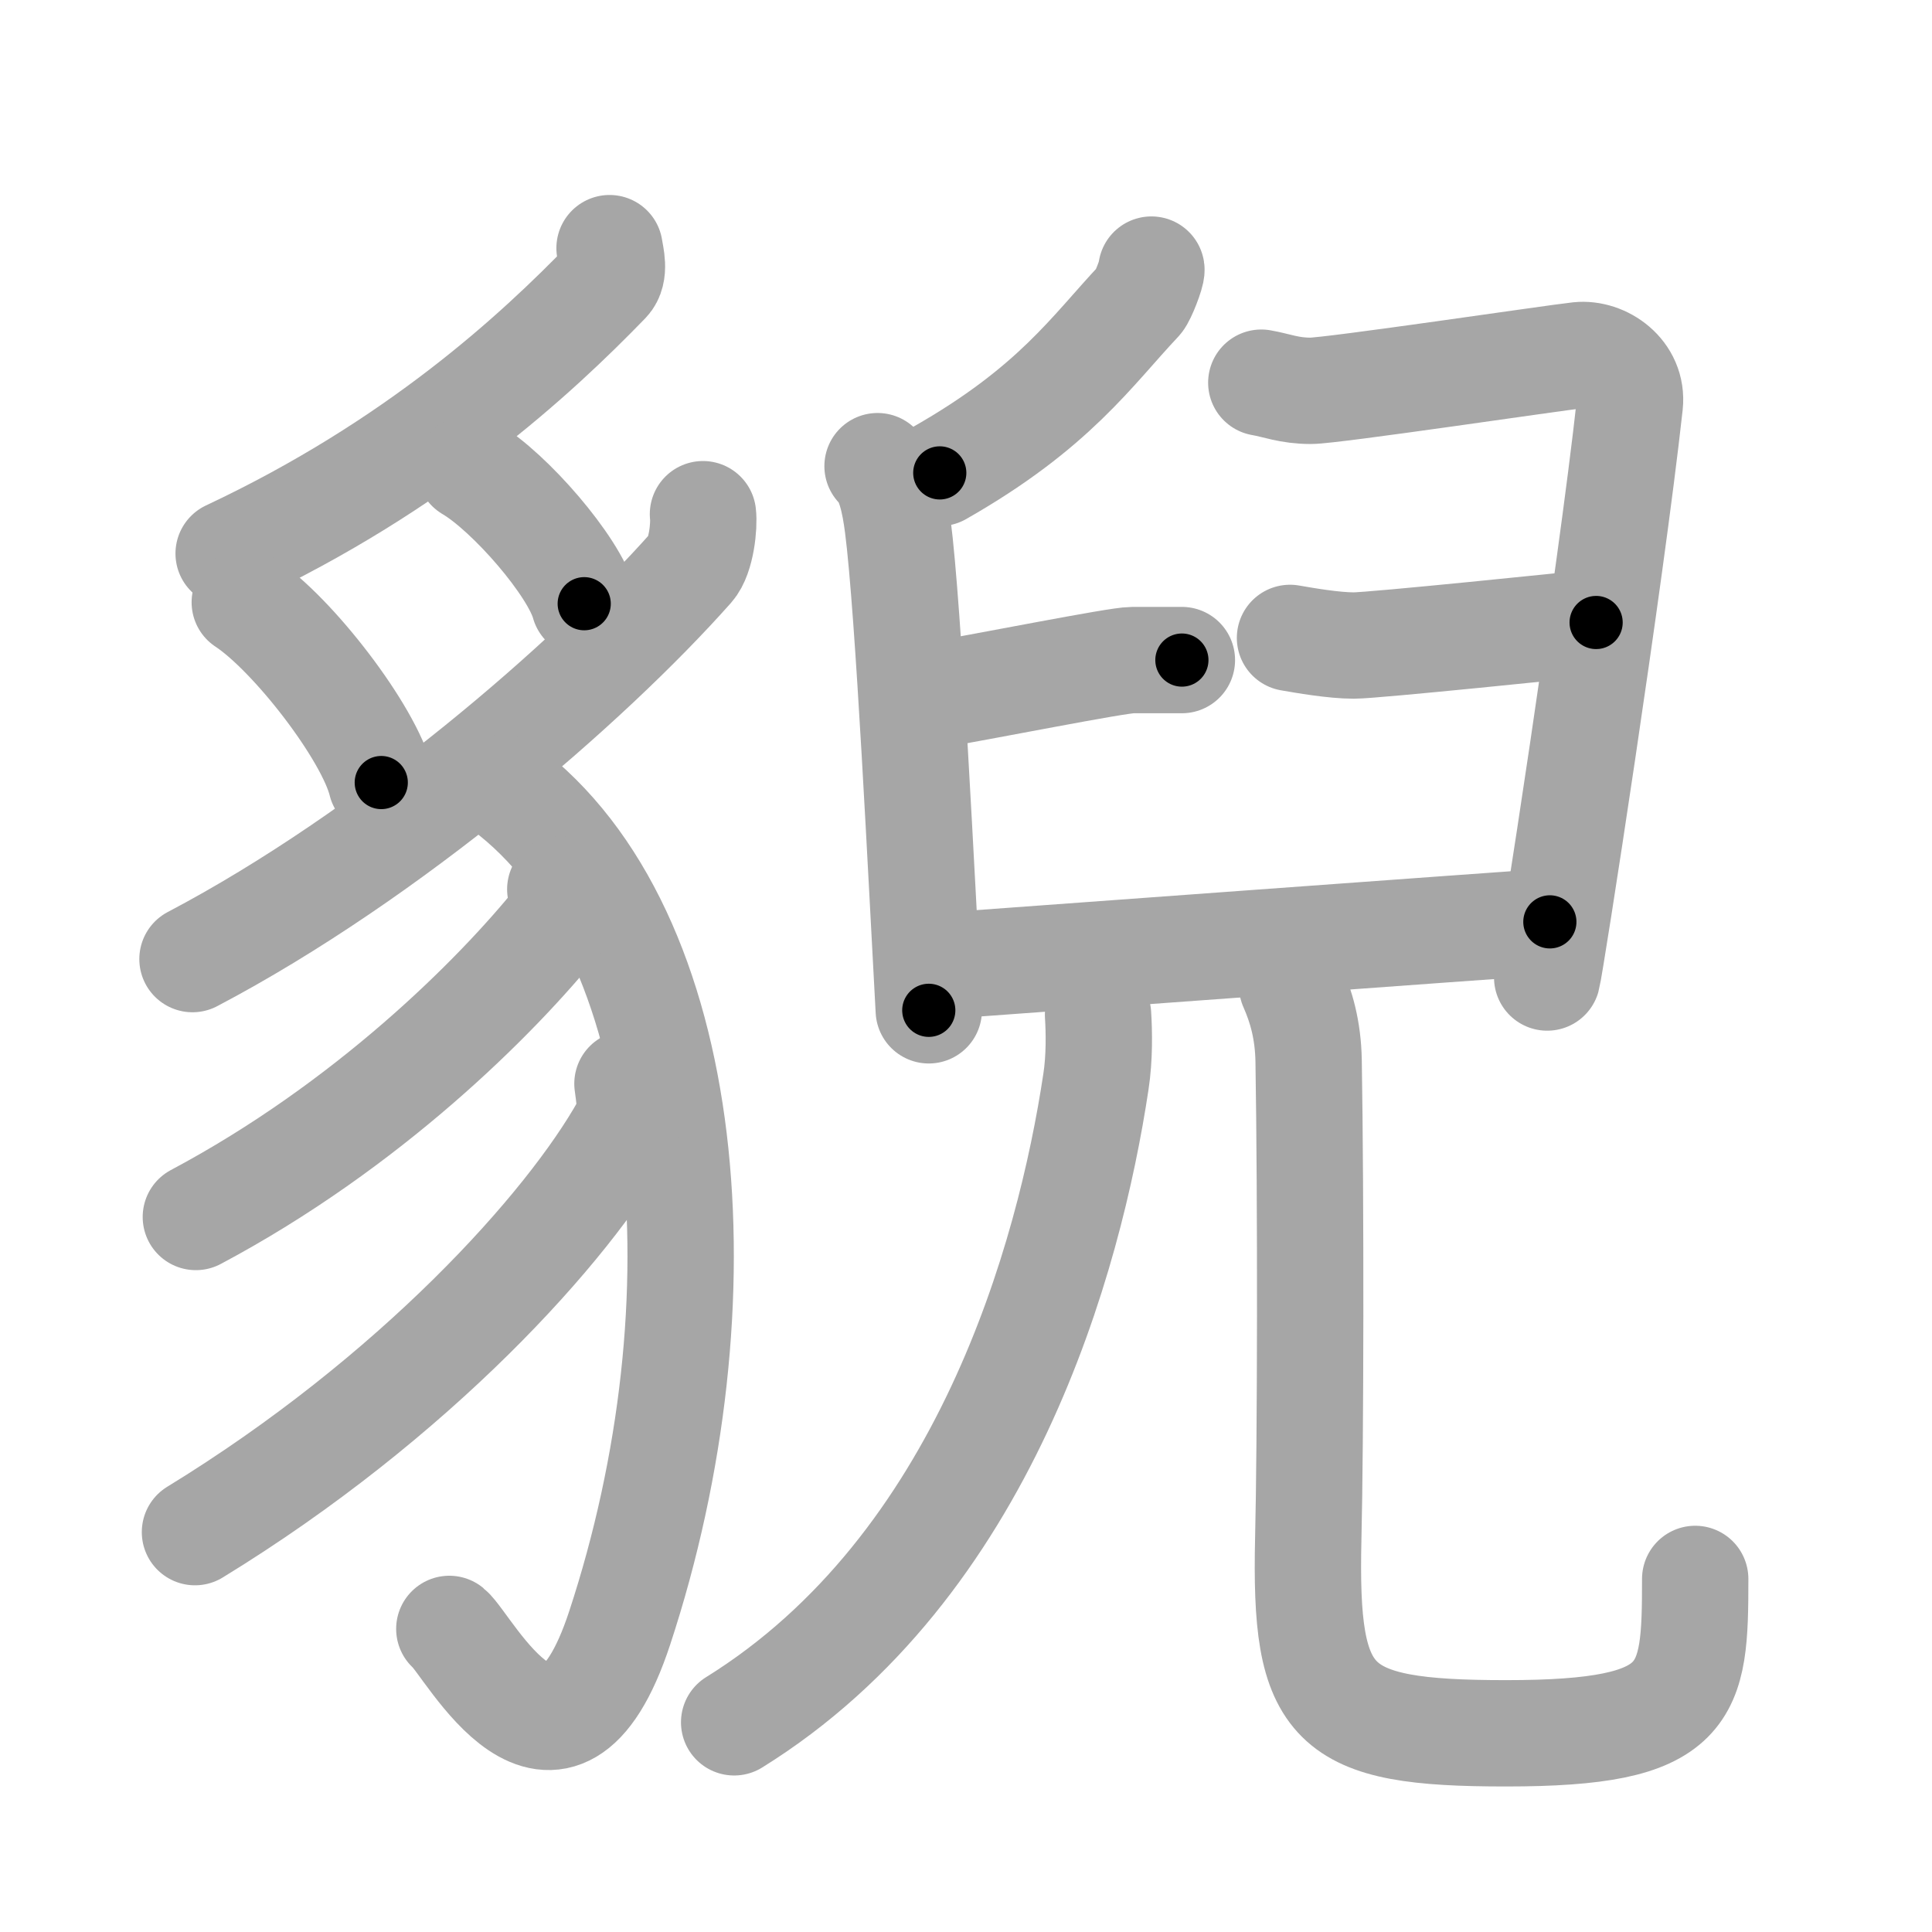 <svg xmlns="http://www.w3.org/2000/svg" viewBox="0 0 109 109" id="8c8e"><g fill="none" stroke="#a6a6a6" stroke-width="6" stroke-linecap="round" stroke-linejoin="round"><g><g><path d="M34.39,14c0.07,0.46,0.33,1.38-0.14,1.87C30.25,20,23.5,26.25,12.9,31.23" /><path d="M13.81,33.98c2.72,1.79,7.02,7.38,7.7,10.17" /><path d="M26.49,26.42c2.29,1.35,5.9,5.54,6.47,7.64" /><path d="M39.66,29.01c0.08,0.63-0.09,2.37-0.67,3.02C33.25,38.5,22,48.25,10.86,54.11" /><path d="M28.44,44.42C39.25,52.5,41,73.5,34.96,91.85c-3.55,10.78-8.51,0.96-9.61,0.05" /><path d="M31.61,50.17c0.06,0.44,0.3,1.23-0.12,1.75C28,56.25,20.75,63.5,11.05,68.66" /><path d="M35.4,61.14c0.07,0.6,0.3,1.62-0.14,2.39C32.06,69.26,23.37,78.87,11,86.44" /></g><g><g><path d="M64.96,15.21c0.03,0.2-0.48,1.52-0.68,1.74c-2.68,2.84-4.78,6.04-11.26,9.73" /><path d="M49.51,26.3c0.69,0.64,0.97,2.06,1.14,3.36C51.27,34.43,52,49.75,52.4,57" /><path d="M51.99,39.34c3.66-0.62,11.02-2.1,11.9-2.1c0.87,0,2.09,0,2.79,0" /><path d="M71.16,21.59c0.87,0.15,1.57,0.46,2.79,0.46c1.22,0,13.71-1.86,15.11-2.01c1.4-0.15,3.08,1.01,2.89,2.77c-1.07,9.73-4.48,31.72-4.66,32.34" /><path d="M72.78,35.99c0.81,0.14,2.46,0.43,3.6,0.43c1.13,0,12.37-1.16,13.67-1.3" /><path d="M52.56,54.54c4.05-0.29,32.45-2.38,34.88-2.53" /></g><g><g><g><path d="M61.95,57.25c0.06,0.94,0.09,2.42-0.12,3.78c-1.49,9.9-6.27,27.36-20.41,36.14" /></g><g><path d="M72.9,55.62c0.5,1.13,0.9,2.47,0.93,4.23c0.13,7.81,0.11,21.62-0.02,26.93c-0.22,9.55,1.21,11.01,11.16,11.01c10.45,0,10.67-2.17,10.67-8.71" /></g></g></g></g></g></g><g fill="none" stroke="#000" stroke-width="3" stroke-linecap="round" stroke-linejoin="round"><path d="M34.39,14c0.07,0.46,0.33,1.38-0.14,1.87C30.25,20,23.5,26.25,12.9,31.23" stroke-dasharray="28.399" stroke-dashoffset="28.399"><animate attributeName="stroke-dashoffset" values="28.399;28.399;0" dur="0.284s" fill="freeze" begin="0s;8c8e.click" /></path><path d="M13.81,33.98c2.72,1.79,7.02,7.38,7.7,10.17" stroke-dasharray="12.927" stroke-dashoffset="12.927"><animate attributeName="stroke-dashoffset" values="12.927" fill="freeze" begin="8c8e.click" /><animate attributeName="stroke-dashoffset" values="12.927;12.927;0" keyTimes="0;0.523;1" dur="0.543s" fill="freeze" begin="0s;8c8e.click" /></path><path d="M26.49,26.42c2.29,1.35,5.9,5.54,6.47,7.64" stroke-dasharray="10.154" stroke-dashoffset="10.154"><animate attributeName="stroke-dashoffset" values="10.154" fill="freeze" begin="8c8e.click" /><animate attributeName="stroke-dashoffset" values="10.154;10.154;0" keyTimes="0;0.728;1" dur="0.746s" fill="freeze" begin="0s;8c8e.click" /></path><path d="M39.66,29.01c0.08,0.63-0.09,2.37-0.67,3.02C33.25,38.5,22,48.25,10.86,54.11" stroke-dasharray="39.077" stroke-dashoffset="39.077"><animate attributeName="stroke-dashoffset" values="39.077" fill="freeze" begin="8c8e.click" /><animate attributeName="stroke-dashoffset" values="39.077;39.077;0" keyTimes="0;0.656;1" dur="1.137s" fill="freeze" begin="0s;8c8e.click" /></path><path d="M28.44,44.42C39.25,52.5,41,73.5,34.96,91.85c-3.55,10.78-8.51,0.96-9.61,0.05" stroke-dasharray="65.12" stroke-dashoffset="65.12"><animate attributeName="stroke-dashoffset" values="65.12" fill="freeze" begin="8c8e.click" /><animate attributeName="stroke-dashoffset" values="65.12;65.12;0" keyTimes="0;0.699;1" dur="1.627s" fill="freeze" begin="0s;8c8e.click" /></path><path d="M31.61,50.17c0.06,0.44,0.3,1.23-0.12,1.75C28,56.25,20.75,63.5,11.05,68.66" stroke-dasharray="28.397" stroke-dashoffset="28.397"><animate attributeName="stroke-dashoffset" values="28.397" fill="freeze" begin="8c8e.click" /><animate attributeName="stroke-dashoffset" values="28.397;28.397;0" keyTimes="0;0.851;1" dur="1.911s" fill="freeze" begin="0s;8c8e.click" /></path><path d="M35.4,61.14c0.07,0.6,0.3,1.62-0.14,2.39C32.06,69.26,23.37,78.87,11,86.44" stroke-dasharray="36.106" stroke-dashoffset="36.106"><animate attributeName="stroke-dashoffset" values="36.106" fill="freeze" begin="8c8e.click" /><animate attributeName="stroke-dashoffset" values="36.106;36.106;0" keyTimes="0;0.841;1" dur="2.272s" fill="freeze" begin="0s;8c8e.click" /></path><path d="M64.96,15.21c0.03,0.2-0.48,1.52-0.68,1.74c-2.68,2.84-4.78,6.04-11.26,9.73" stroke-dasharray="16.855" stroke-dashoffset="16.855"><animate attributeName="stroke-dashoffset" values="16.855" fill="freeze" begin="8c8e.click" /><animate attributeName="stroke-dashoffset" values="16.855;16.855;0" keyTimes="0;0.931;1" dur="2.441s" fill="freeze" begin="0s;8c8e.click" /></path><path d="M49.51,26.3c0.69,0.64,0.97,2.06,1.14,3.36C51.27,34.43,52,49.75,52.4,57" stroke-dasharray="31.008" stroke-dashoffset="31.008"><animate attributeName="stroke-dashoffset" values="31.008" fill="freeze" begin="8c8e.click" /><animate attributeName="stroke-dashoffset" values="31.008;31.008;0" keyTimes="0;0.887;1" dur="2.751s" fill="freeze" begin="0s;8c8e.click" /></path><path d="M51.99,39.34c3.66-0.62,11.02-2.1,11.9-2.1c0.87,0,2.09,0,2.79,0" stroke-dasharray="14.877" stroke-dashoffset="14.877"><animate attributeName="stroke-dashoffset" values="14.877" fill="freeze" begin="8c8e.click" /><animate attributeName="stroke-dashoffset" values="14.877;14.877;0" keyTimes="0;0.902;1" dur="3.049s" fill="freeze" begin="0s;8c8e.click" /></path><path d="M71.16,21.59c0.87,0.15,1.57,0.46,2.79,0.46c1.22,0,13.71-1.86,15.11-2.01c1.4-0.15,3.08,1.01,2.89,2.77c-1.07,9.73-4.48,31.72-4.66,32.34" stroke-dasharray="55.326" stroke-dashoffset="55.326"><animate attributeName="stroke-dashoffset" values="55.326" fill="freeze" begin="8c8e.click" /><animate attributeName="stroke-dashoffset" values="55.326;55.326;0" keyTimes="0;0.846;1" dur="3.602s" fill="freeze" begin="0s;8c8e.click" /></path><path d="M72.78,35.99c0.81,0.14,2.46,0.43,3.6,0.43c1.13,0,12.37-1.16,13.67-1.3" stroke-dasharray="17.363" stroke-dashoffset="17.363"><animate attributeName="stroke-dashoffset" values="17.363" fill="freeze" begin="8c8e.click" /><animate attributeName="stroke-dashoffset" values="17.363;17.363;0" keyTimes="0;0.954;1" dur="3.776s" fill="freeze" begin="0s;8c8e.click" /></path><path d="M52.56,54.54c4.05-0.29,32.45-2.38,34.88-2.53" stroke-dasharray="34.973" stroke-dashoffset="34.973"><animate attributeName="stroke-dashoffset" values="34.973" fill="freeze" begin="8c8e.click" /><animate attributeName="stroke-dashoffset" values="34.973;34.973;0" keyTimes="0;0.915;1" dur="4.126s" fill="freeze" begin="0s;8c8e.click" /></path><path d="M61.95,57.25c0.06,0.94,0.09,2.42-0.12,3.78c-1.49,9.9-6.27,27.36-20.41,36.14" stroke-dasharray="46.593" stroke-dashoffset="46.593"><animate attributeName="stroke-dashoffset" values="46.593" fill="freeze" begin="8c8e.click" /><animate attributeName="stroke-dashoffset" values="46.593;46.593;0" keyTimes="0;0.899;1" dur="4.592s" fill="freeze" begin="0s;8c8e.click" /></path><path d="M72.9,55.62c0.5,1.13,0.9,2.47,0.93,4.23c0.13,7.81,0.11,21.62-0.02,26.93c-0.22,9.55,1.21,11.01,11.16,11.01c10.45,0,10.67-2.17,10.67-8.71" stroke-dasharray="67.366" stroke-dashoffset="67.366"><animate attributeName="stroke-dashoffset" values="67.366" fill="freeze" begin="8c8e.click" /><animate attributeName="stroke-dashoffset" values="67.366;67.366;0" keyTimes="0;0.901;1" dur="5.099s" fill="freeze" begin="0s;8c8e.click" /></path></g></svg>